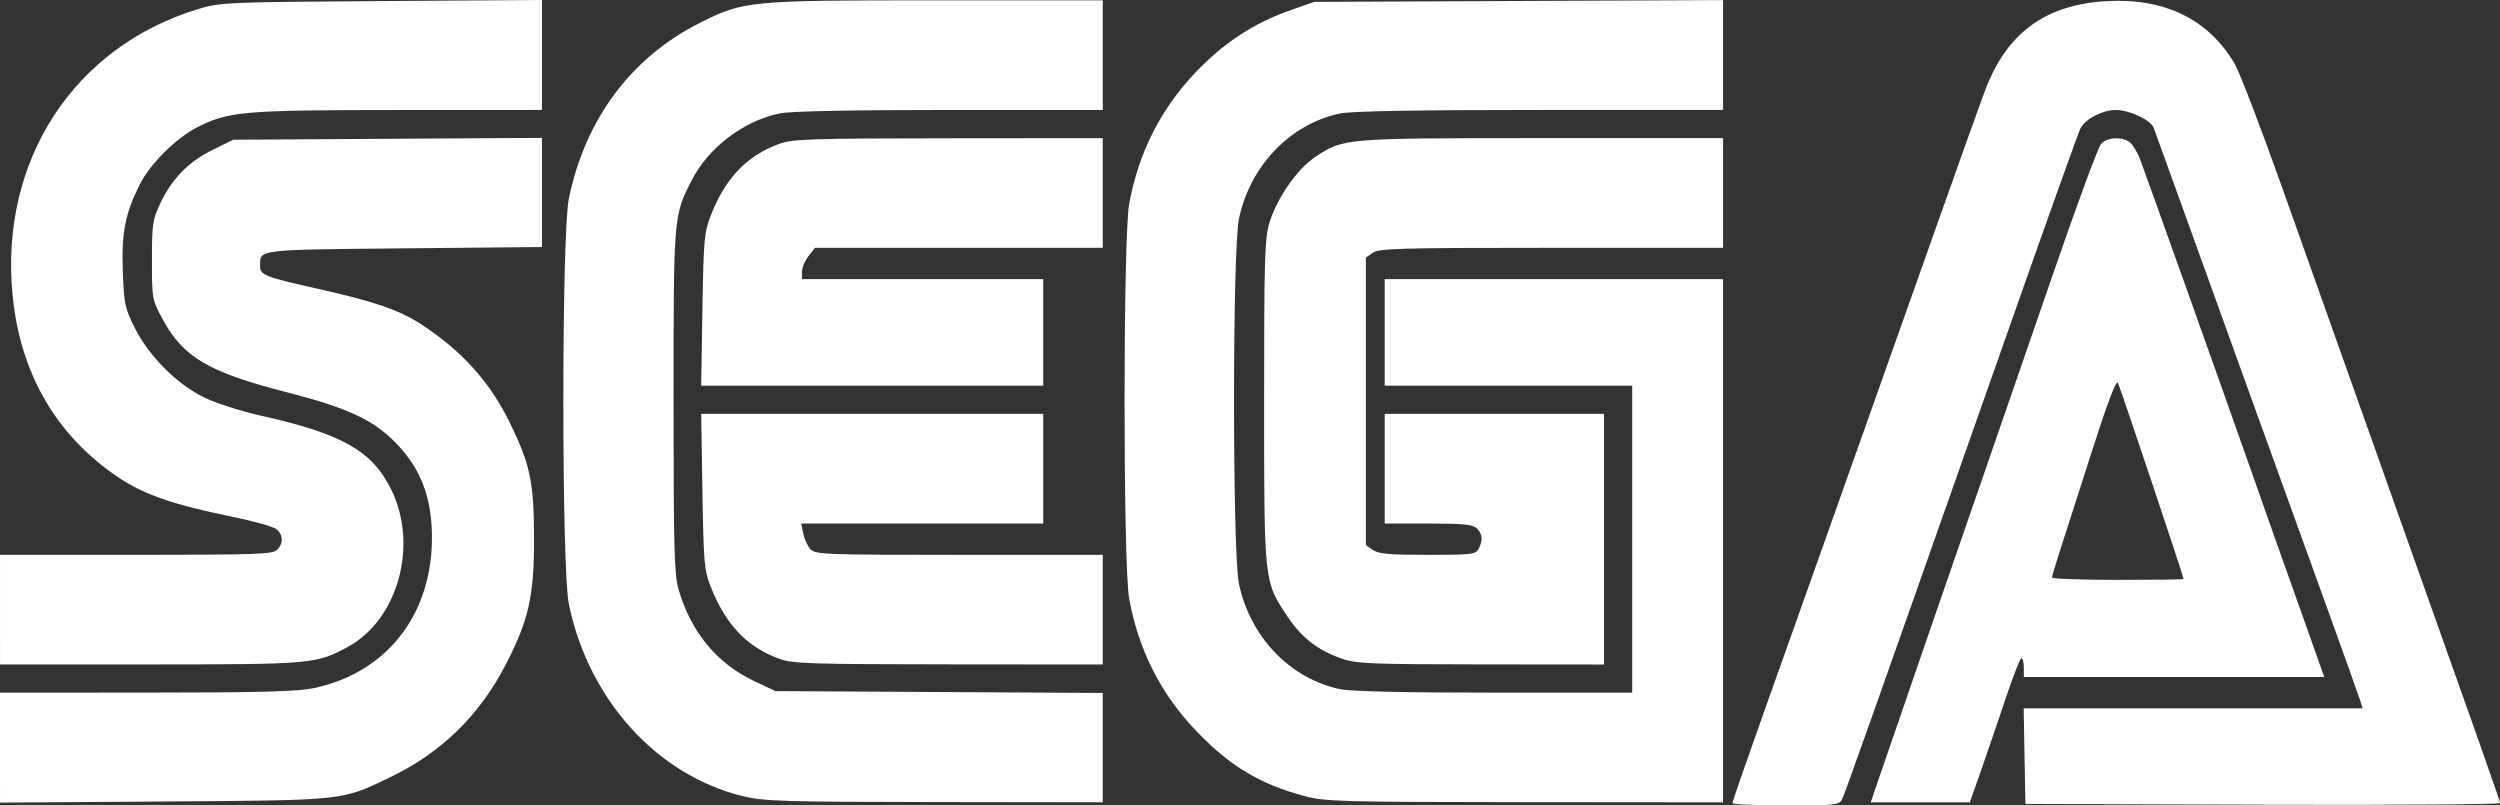 <?xml version="1.0" encoding="UTF-8" standalone="no"?>
<svg
   xmlns:dc="http://purl.org/dc/elements/1.1/"
   xmlns:cc="http://creativecommons.org/ns#"
   xmlns:rdf="http://www.w3.org/1999/02/22-rdf-syntax-ns#"
   xmlns:svg="http://www.w3.org/2000/svg"
   xmlns="http://www.w3.org/2000/svg"
   id="svg8"
   version="1.1"
   viewBox="0 0 246.366 79.375"
   height="79.375mm"
   width="246.366mm">
  <rect x="0" y="0" width="246.366" height="79.375" fill="#333333" stroke="none"/>
  <defs
     id="defs2" />
  <g
     transform="translate(67.015,-42.735)"
     id="layer1">
    <path
       id="path1037"
       d="m 103.712,121.872 c 0,-0.131 1.235,-3.709 2.745,-7.95 1.51,-4.241 3.941,-11.08 5.403,-15.198 1.462,-4.118 3.83,-10.786 5.263,-14.819 1.433,-4.033 4.425,-12.473 6.651,-18.755 2.225,-6.283 4.394,-12.348 4.821,-13.478 2.15,-5.7 5.939,-8.485 12.012,-8.825 5.718,-0.32 10.034,1.799 12.608,6.192 0.475,0.811 2.602,6.365 4.726,12.343 2.125,5.978 6.135,17.26 8.911,25.071 11.102,31.229 12.5,35.19 12.5,35.422 0,0.132 -10.524,0.205 -23.386,0.161 l -23.386,-0.079 -0.085,-4.708 -0.085,-4.708 h 16.7 16.7 l -0.211,-0.695 c -0.116,-0.382 -1.668,-4.724 -3.449,-9.648 -7.19,-19.878 -11.077,-30.645 -13.822,-38.282 -1.587,-4.415 -2.983,-8.276 -3.103,-8.58 -0.31,-0.791 -2.383,-1.762 -3.756,-1.761 -1.288,10e-4 -2.96,0.87 -3.455,1.795 -0.175,0.327 -2.881,7.871 -6.013,16.765 -15.17,43.076 -17.23,48.891 -17.51,49.414 -0.273,0.51 -0.789,0.562 -5.538,0.562 -2.881,0 -5.238,-0.107 -5.238,-0.239 z m -170.727,-5.458 v -5.418 l 14.433,-0.006 c 11.248,-0.005 14.888,-0.102 16.493,-0.442 7.592,-1.609 12.113,-7.871 11.601,-16.07 -0.21,-3.358 -1.381,-5.982 -3.692,-8.267 -2.194,-2.169 -4.707,-3.315 -10.578,-4.822 -7.724,-1.983 -10.192,-3.436 -12.235,-7.204 -1.034,-1.907 -1.049,-1.991 -1.049,-5.794 0,-3.524 0.071,-4.01 0.814,-5.594 1.144,-2.44 2.777,-4.114 5.156,-5.286 l 2.044,-1.006 15.212,-0.091 15.212,-0.091 v 5.377 5.377 l -13.605,0.132 c -14.636,0.142 -14.165,0.085 -14.176,1.728 -0.006,0.905 0.43,1.078 5.707,2.261 5.495,1.233 7.923,2.058 10.041,3.414 4.01,2.568 6.846,5.682 8.813,9.677 2.062,4.188 2.436,5.963 2.437,11.577 0.002,5.628 -0.53,7.986 -2.782,12.346 -2.597,5.029 -6.356,8.694 -11.408,11.123 -4.812,2.314 -4.314,2.261 -22.306,2.384 l -16.131,0.111 z m 73.206,4.783 c -8.479,-2.082 -15.2,-9.501 -17.147,-18.929 -0.724,-3.506 -0.724,-36.462 0,-39.968 1.629,-7.885 6.181,-13.96 13.013,-17.364 4.25,-2.118 4.803,-2.169 23.222,-2.169 h 16.379 v 5.403 5.403 h -15.113 c -9.873,0 -15.68,0.119 -16.749,0.342 -3.573,0.748 -7.033,3.396 -8.676,6.64 -1.762,3.48 -1.758,3.432 -1.758,21.729 0,14.536 0.068,17.1 0.493,18.545 1.242,4.227 3.761,7.274 7.465,9.029 l 2.076,0.983 16.131,0.092 16.131,0.092 v 5.387 5.387 l -16.594,-0.023 c -14.926,-0.02 -16.823,-0.079 -18.872,-0.582 z m 55.38,-0.005 c -4.426,-1.178 -7.398,-2.965 -10.728,-6.45 -3.474,-3.637 -5.665,-7.966 -6.582,-13.008 -0.606,-3.336 -0.606,-35.564 0,-38.9 0.918,-5.048 3.107,-9.372 6.594,-13.022 2.708,-2.834 5.704,-4.801 9.171,-6.022 l 2.47,-0.869 20.145,-0.088 20.145,-0.088 v 5.413 5.413 H 84.741 c -12.02,0 -18.592,0.114 -19.682,0.342 -4.922,1.03 -8.87,5.134 -9.981,10.377 -0.647,3.053 -0.647,32.933 0,35.986 1.111,5.243 5.059,9.347 9.981,10.377 1.054,0.221 6.462,0.342 15.205,0.342 H 93.833 V 95.868 80.741 H 81.638 69.443 v -5.248 -5.248 h 16.671 16.671 v 25.779 25.779 l -19.527,-0.017 c -18.035,-0.016 -19.692,-0.061 -21.688,-0.592 z m 56.798,-2.401 c 2.152,-6.283 7.625,-22.145 10.198,-29.561 1.473,-4.245 4.543,-13.127 6.821,-19.737 2.278,-6.611 4.371,-12.272 4.651,-12.581 0.65,-0.718 2.326,-0.73 2.967,-0.021 0.269,0.297 0.651,0.957 0.85,1.466 0.454,1.167 9.585,26.774 10.954,30.718 0.56,1.613 1.712,4.878 2.561,7.255 0.849,2.377 2.244,6.302 3.101,8.722 l 1.557,4.399 h -14.802 -14.802 v -0.926 c 0,-0.509 -0.106,-0.926 -0.236,-0.926 -0.13,0 -0.85,1.841 -1.599,4.091 -0.75,2.25 -1.841,5.445 -2.425,7.101 l -1.062,3.01 h -4.883 -4.883 l 1.031,-3.01 z m 29.801,-18.989 c 0,-0.252 -6.266,-18.971 -6.475,-19.346 -0.17,-0.303 -1.042,2.005 -2.621,6.938 -1.302,4.066 -2.705,8.435 -3.118,9.709 -0.413,1.274 -0.752,2.42 -0.752,2.547 0,0.127 2.917,0.23 6.483,0.23 3.566,0 6.483,-0.036 6.483,-0.079 z m -215.184,3.012 v -5.403 h 13.408 c 11.777,0 13.467,-0.059 13.893,-0.485 0.638,-0.638 0.615,-1.47 -0.055,-2.04 -0.297,-0.253 -2.355,-0.827 -4.574,-1.277 -5.554,-1.126 -8.507,-2.151 -10.987,-3.815 -6.152,-4.127 -9.712,-10.27 -10.452,-18.032 -1.258,-13.199 6.013,-24.392 18.27,-28.126 2.192,-0.668 2.753,-0.693 18.085,-0.795 l 15.822,-0.106 v 5.418 5.418 l -14.124,0.006 c -15.34,0.006 -16.744,0.126 -19.851,1.7 -2.052,1.04 -4.626,3.592 -5.638,5.589 -1.459,2.879 -1.843,4.832 -1.697,8.633 0.123,3.212 0.214,3.635 1.195,5.582 1.389,2.757 4.132,5.502 6.813,6.818 1.126,0.552 3.626,1.356 5.557,1.786 8.058,1.796 11.033,3.486 12.909,7.333 2.668,5.471 0.636,12.782 -4.3,15.469 -3.091,1.682 -3.547,1.723 -19.531,1.726 l -14.742,0.004 z m 76.811,4.85 c -3.212,-1.167 -5.291,-3.356 -6.792,-7.15 -0.619,-1.564 -0.688,-2.378 -0.798,-9.354 L 2.085,83.519 H 18.938 35.792 v 5.403 5.403 H 23.867 11.942 l 0.197,0.983 c 0.108,0.541 0.425,1.235 0.704,1.544 0.476,0.526 1.378,0.561 14.661,0.561 h 14.154 v 5.403 5.403 l -15.205,-0.013 c -13.547,-0.012 -15.363,-0.07 -16.657,-0.54 z m 55.418,-0.022 c -2.349,-0.812 -3.956,-2.056 -5.348,-4.141 -2.326,-3.482 -2.308,-3.321 -2.308,-21.218 0,-14.24 0.056,-16.081 0.537,-17.635 0.748,-2.417 2.743,-5.282 4.476,-6.431 2.826,-1.872 2.775,-1.867 22.365,-1.867 h 17.85 v 5.403 5.403 H 85.875 c -14.806,0 -16.997,0.06 -17.598,0.481 l -0.686,0.481 v 14.167 14.167 l 0.686,0.481 c 0.548,0.384 1.632,0.481 5.392,0.481 4.336,0 4.731,-0.047 5.025,-0.597 0.448,-0.838 0.398,-1.441 -0.166,-2.005 -0.395,-0.395 -1.288,-0.485 -4.785,-0.485 h -4.3 v -5.402 -5.403 h 10.806 10.806 v 12.349 12.349 l -12.118,-0.011 c -10.843,-0.009 -12.287,-0.069 -13.723,-0.565 z M 2.206,73.254 c 0.113,-6.96 0.173,-7.617 0.845,-9.339 1.422,-3.64 3.547,-5.849 6.745,-7.011 1.294,-0.47 3.11,-0.529 16.657,-0.54 l 15.205,-0.013 v 5.403 5.403 H 27.478 13.299 l -0.64,0.813 c -0.352,0.447 -0.64,1.142 -0.64,1.544 v 0.73 h 11.886 11.886 v 5.248 5.248 H 18.938 2.084 Z"
       style="fill:#ffffff;stroke-width:0.309" />
  </g>
</svg>
